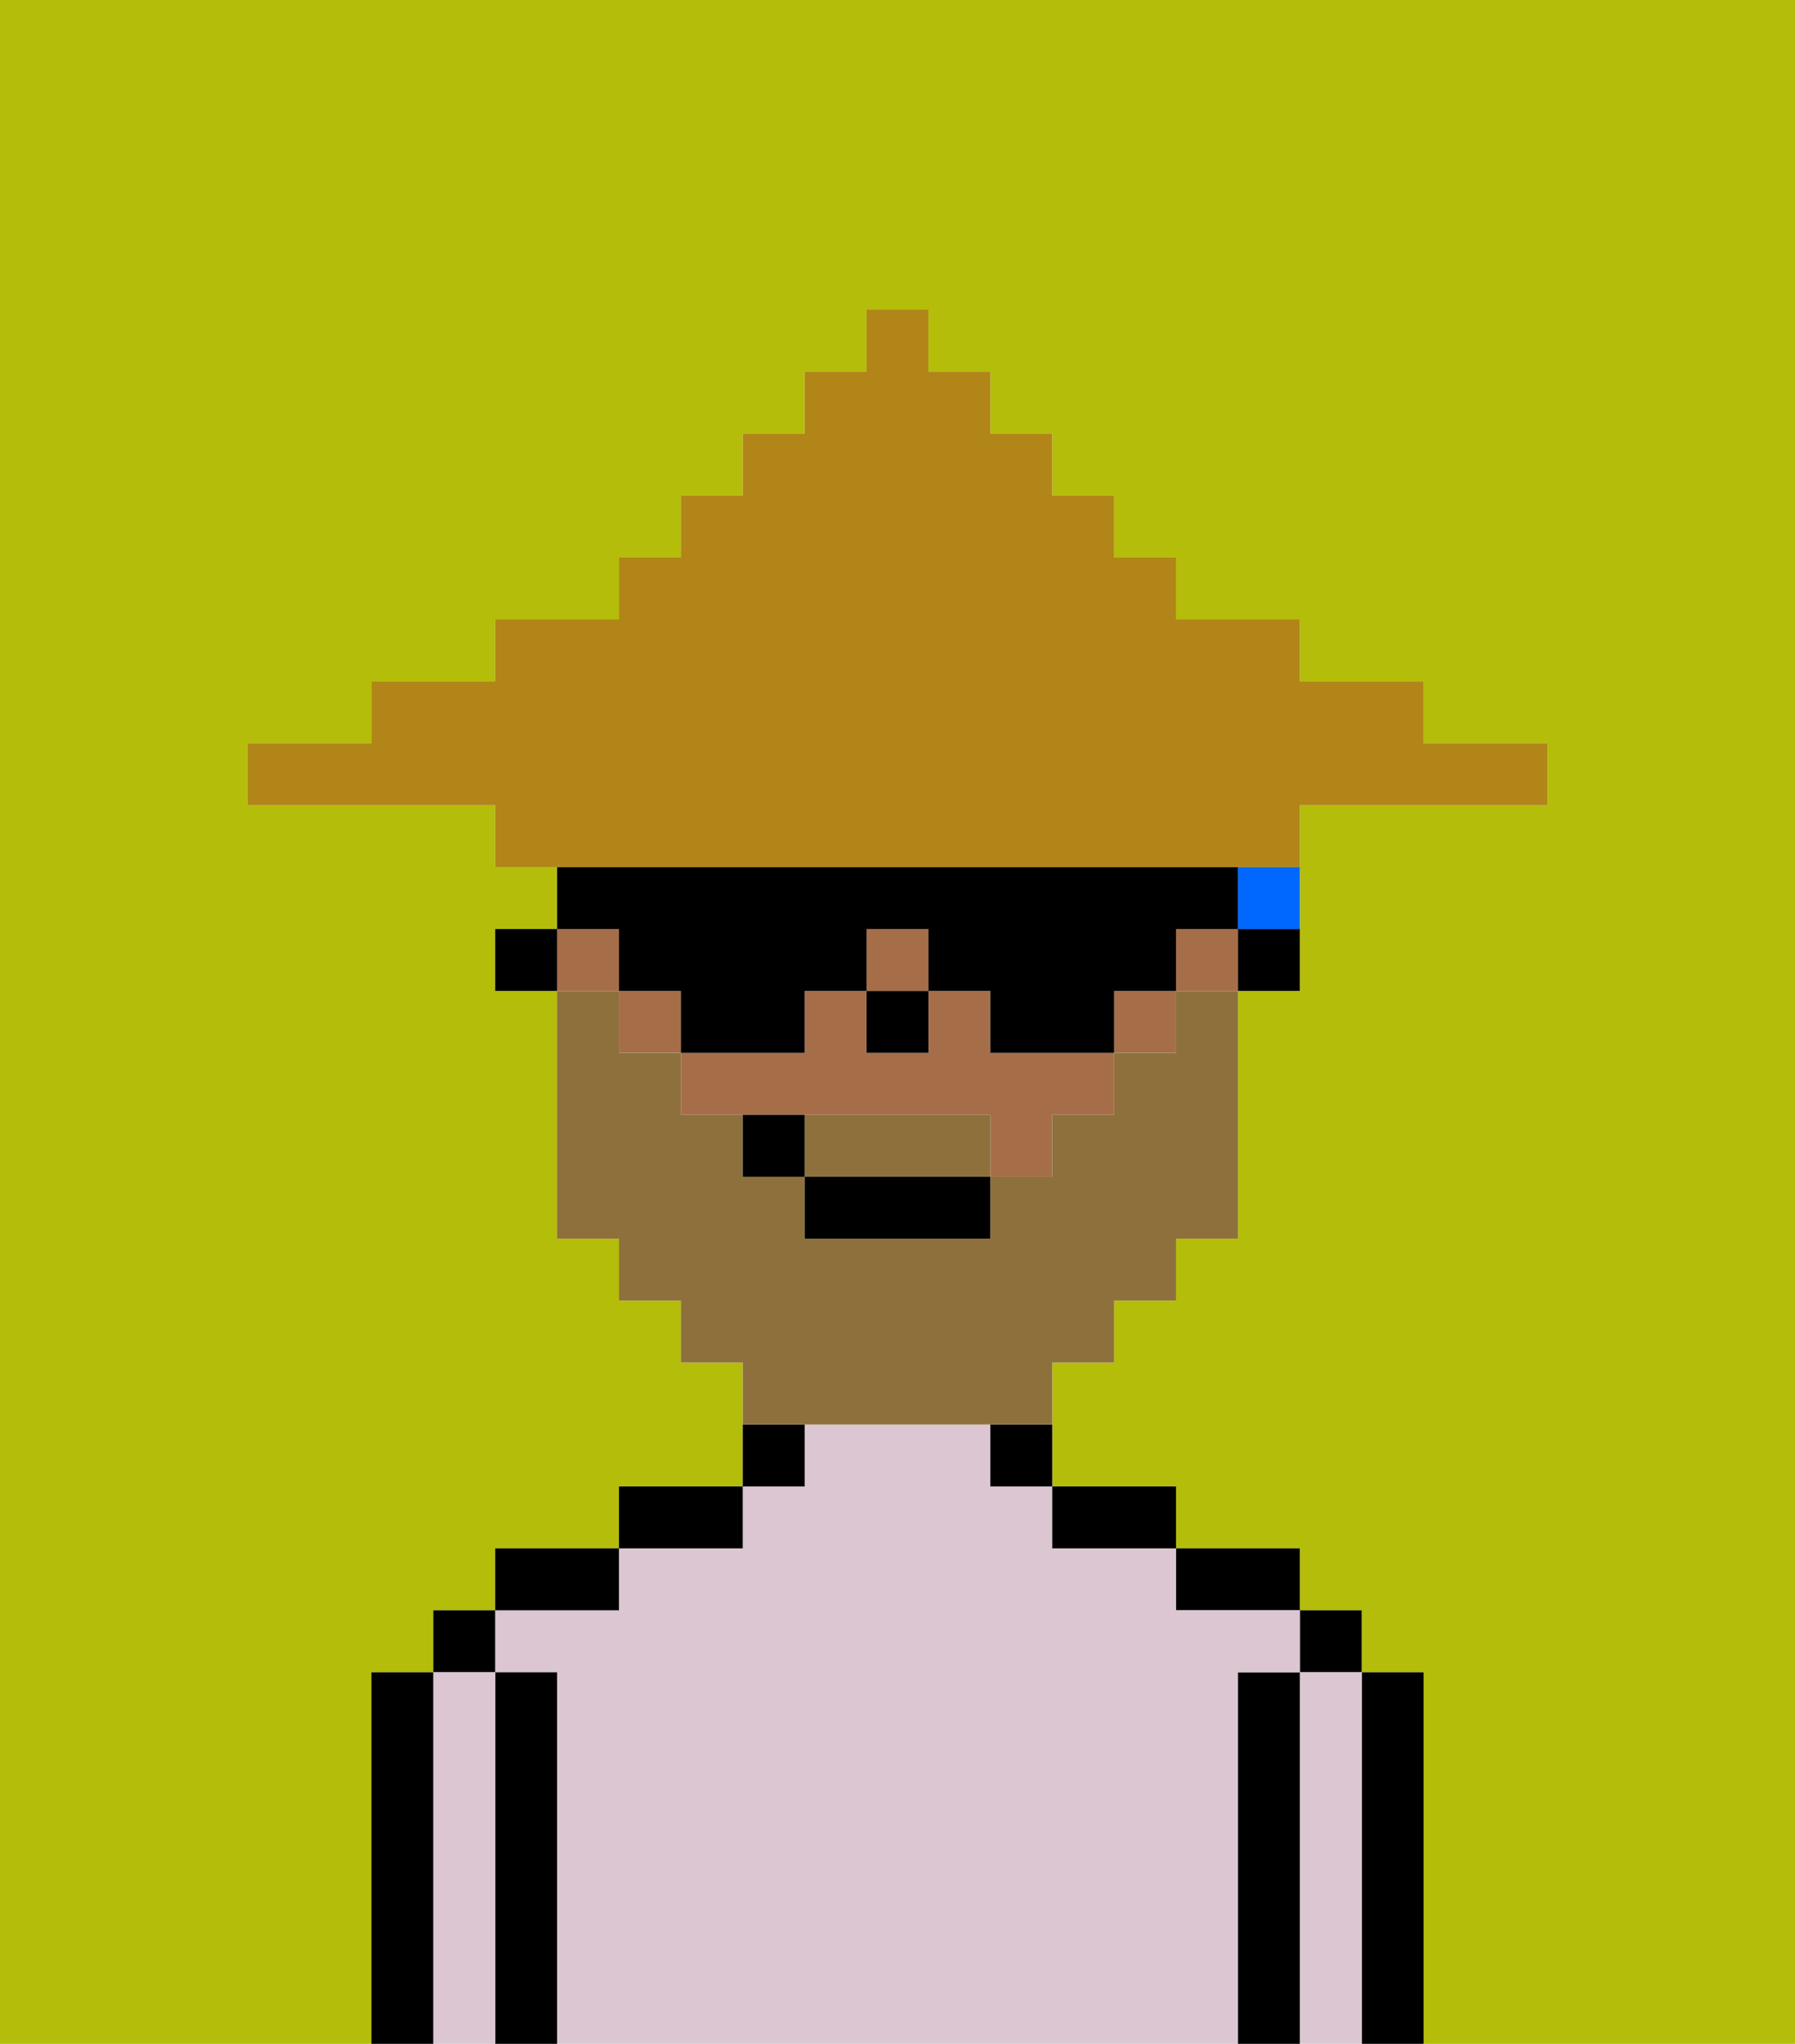 <svg xmlns="http://www.w3.org/2000/svg" viewBox="0 0 29 33"><defs><style>polygon,rect,path{shape-rendering:crispedges;}.ka280-1{fill:#b4bd09;}.ka280-2{fill:#000000;}.ka280-3{fill:#dbc6d2;}.ka280-4{fill:#a56e49;}.ka280-5{fill:#8e703c;}.ka280-6{fill:#0068ff;}.ka280-7{fill:#b18518;}</style></defs><path class="ka280-1" d="M0,33H6V27H7V26H8V25h2V24h2V22H11V21H10V20H9V16H8V15H9V14H8V13H4V12H6V11H8V10h2V9h1V8h1V7h1V6h1V5h1V6h1V7h1V8h1V9h1v1h2v1h2v1h2v1H21v3H20v4H19v1H18v1H17v2h2v1h2v1h1v1h1v6h6V0H0Z"/><path class="ka280-2" d="M23,27H22v6h1V27Z"/><rect class="ka280-2" x="21" y="26" width="1" height="1"/><path class="ka280-3" d="M22,27H21v6h1V27Z"/><path class="ka280-2" d="M21,27H20v6h1V27Z"/><path class="ka280-2" d="M20,26h1V25H19v1Z"/><path class="ka280-3" d="M20,27h1V26H19V25H17V24H16V23H13v1H12v1H10v1H8v1H9v6H20V27Z"/><path class="ka280-2" d="M18,25h1V24H17v1Z"/><path class="ka280-2" d="M16,24h1V23H16Z"/><path class="ka280-2" d="M13,23H12v1h1Z"/><path class="ka280-2" d="M12,24H10v1h2Z"/><path class="ka280-2" d="M10,25H8v1h2Z"/><path class="ka280-2" d="M9,27H8v6H9V27Z"/><rect class="ka280-2" x="7" y="26" width="1" height="1"/><path class="ka280-3" d="M8,27H7v6H8V27Z"/><path class="ka280-2" d="M7,27H6v6H7V27Z"/><path class="ka280-2" d="M20,16h1V15H20Z"/><rect class="ka280-4" x="9" y="15" width="1" height="1"/><rect class="ka280-4" x="10" y="16" width="1" height="1"/><path class="ka280-4" d="M16,16H15v1H14V16H13v1H11v1h5v1h1V18h1V17H16Z"/><rect class="ka280-4" x="19" y="15" width="1" height="1"/><rect class="ka280-4" x="18" y="16" width="1" height="1"/><rect class="ka280-4" x="14" y="15" width="1" height="1"/><rect class="ka280-2" x="8" y="15" width="1" height="1"/><rect class="ka280-2" x="14" y="16" width="1" height="1"/><path class="ka280-5" d="M15,18H13v1h3V18Z"/><path class="ka280-5" d="M14,23h3V22h1V21h1V20h1V16H19v1H18v1H17v1H16v1H13V19H12V18H11V17H10V16H9v4h1v1h1v1h1v1h2Z"/><rect class="ka280-2" x="13" y="19" width="3" height="1"/><path class="ka280-2" d="M12,18v1h1V18Z"/><path class="ka280-6" d="M20,15h1V14H20Z"/><path class="ka280-2" d="M10,16h1v1h2V16h1V15h1v1h1v1h2V16h1V15h1V14H9v1h1Z"/><path class="ka280-7" d="M20,14h1V13h4V12H23V11H21V10H19V9H18V8H17V7H16V6H15V5H14V6H13V7H12V8H11V9H10v1H8v1H6v1H4v1H8v1H20Z"/></svg>